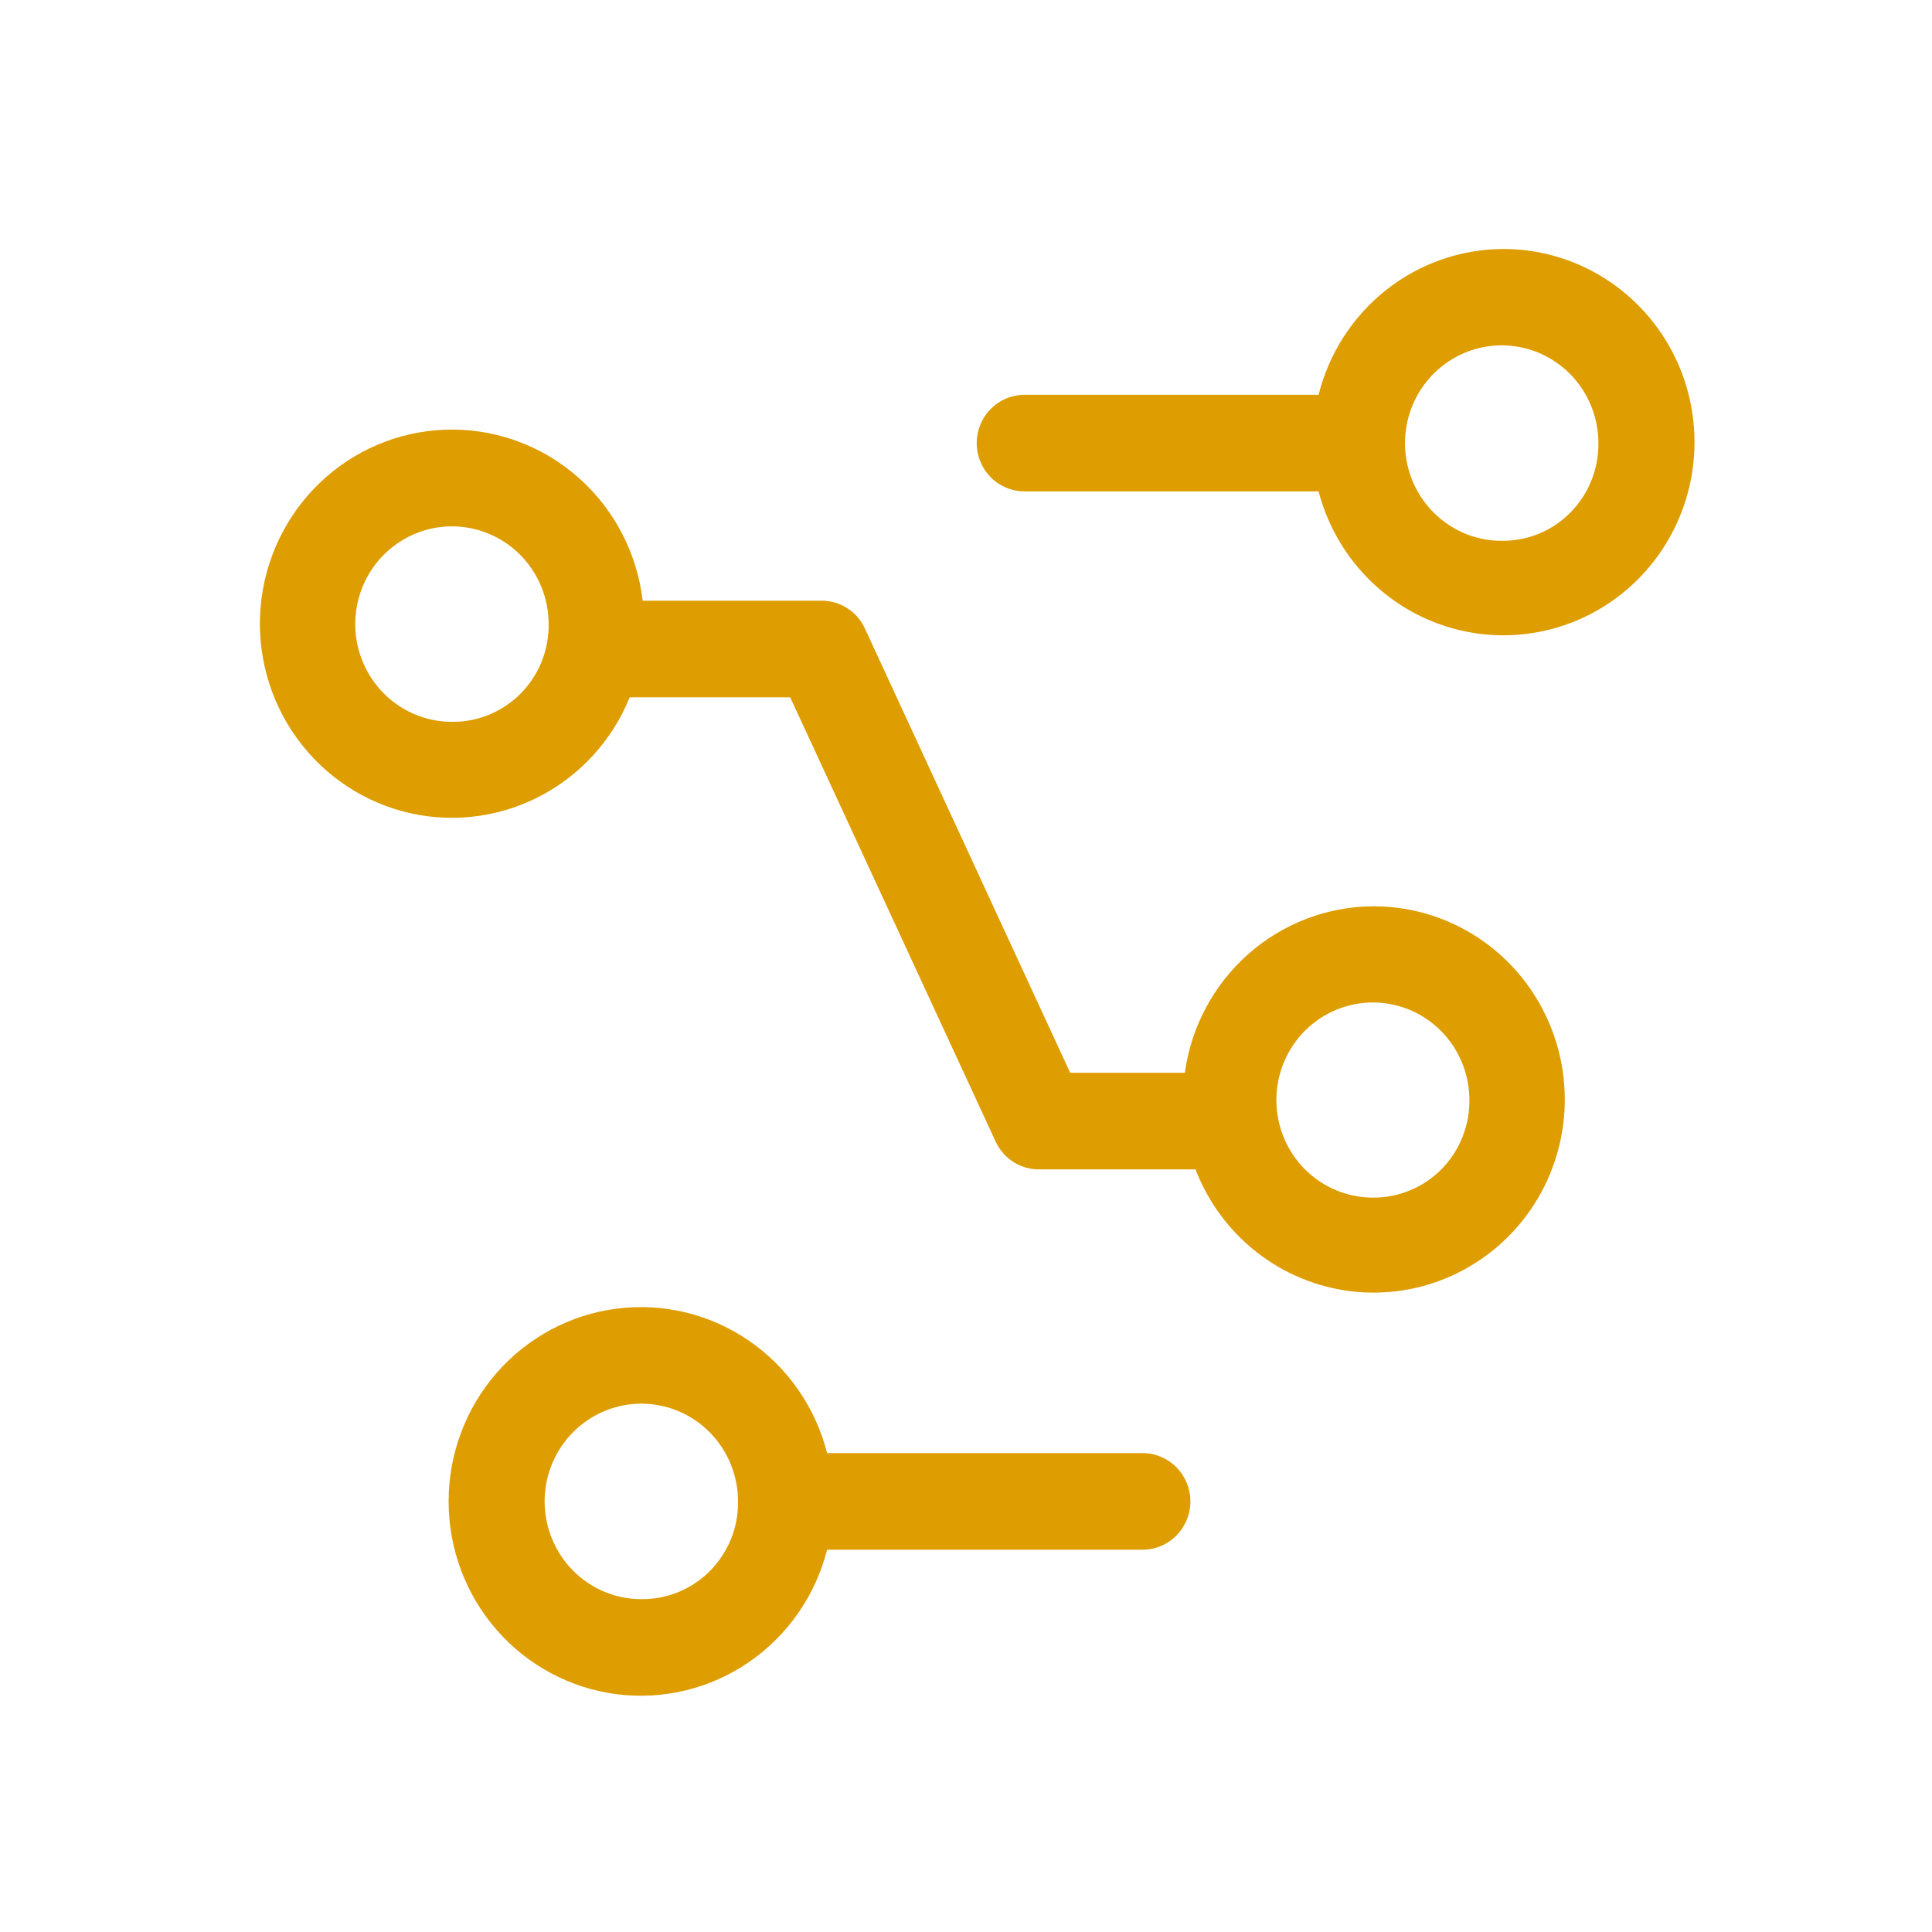 <svg width="40" height="40" viewBox="0 0 40 40" fill="none" xmlns="http://www.w3.org/2000/svg">
<path d="M31.115 5.155C30.238 5.16 29.387 5.459 28.697 6.005C28.006 6.552 27.515 7.315 27.3 8.174H21.211C20.949 8.174 20.697 8.28 20.512 8.467C20.326 8.655 20.222 8.909 20.222 9.174C20.222 9.439 20.326 9.693 20.512 9.881C20.697 10.068 20.949 10.174 21.211 10.174H27.3C27.489 10.896 27.874 11.551 28.412 12.063C28.949 12.576 29.618 12.926 30.343 13.074C31.067 13.222 31.818 13.162 32.511 12.9C33.203 12.639 33.809 12.187 34.26 11.595C34.712 11.003 34.99 10.295 35.063 9.552C35.137 8.809 35.003 8.059 34.677 7.389C34.35 6.719 33.845 6.154 33.217 5.759C32.59 5.364 31.866 5.155 31.127 5.155H31.115ZM31.115 11.197C30.718 11.202 30.328 11.088 29.996 10.868C29.664 10.649 29.403 10.334 29.248 9.965C29.093 9.596 29.05 9.188 29.125 8.794C29.199 8.4 29.388 8.037 29.667 7.752C29.946 7.466 30.302 7.271 30.692 7.191C31.081 7.111 31.484 7.15 31.851 7.302C32.219 7.455 32.533 7.714 32.754 8.047C32.975 8.381 33.093 8.773 33.093 9.174C33.096 9.439 33.047 9.701 32.949 9.947C32.851 10.192 32.706 10.415 32.522 10.603C32.338 10.792 32.119 10.941 31.877 11.043C31.636 11.145 31.376 11.197 31.115 11.197V11.197Z" fill="#DE9D00"/>
<path d="M28.444 18.764C27.49 18.765 26.569 19.115 25.85 19.748C25.131 20.382 24.662 21.256 24.531 22.211H22.157L17.907 13.013C17.828 12.84 17.701 12.694 17.542 12.592C17.383 12.49 17.198 12.436 17.009 12.437H13.306C13.191 11.466 12.731 10.571 12.01 9.919C11.289 9.266 10.358 8.902 9.39 8.894C8.423 8.886 7.486 9.234 6.755 9.874C6.023 10.515 5.548 11.402 5.417 12.371C5.287 13.34 5.511 14.324 6.046 15.138C6.582 15.952 7.393 16.541 8.327 16.795C9.262 17.048 10.255 16.948 11.122 16.514C11.989 16.08 12.67 15.342 13.037 14.437H16.36L20.614 23.635C20.693 23.807 20.819 23.953 20.978 24.055C21.136 24.157 21.32 24.211 21.508 24.211H24.752C25.013 24.889 25.452 25.483 26.022 25.928C26.592 26.373 27.271 26.652 27.986 26.736C28.701 26.819 29.426 26.704 30.081 26.402C30.736 26.1 31.298 25.623 31.705 25.023C32.112 24.423 32.349 23.721 32.391 22.995C32.432 22.268 32.277 21.544 31.941 20.9C31.606 20.256 31.103 19.716 30.486 19.34C29.87 18.964 29.164 18.765 28.444 18.764ZM9.381 14.945C8.984 14.95 8.595 14.835 8.262 14.615C7.93 14.396 7.67 14.082 7.515 13.712C7.359 13.343 7.316 12.935 7.391 12.541C7.465 12.147 7.654 11.784 7.933 11.499C8.212 11.214 8.569 11.018 8.958 10.938C9.347 10.858 9.751 10.897 10.118 11.05C10.485 11.202 10.799 11.461 11.02 11.794C11.241 12.128 11.359 12.52 11.359 12.921C11.362 13.186 11.314 13.448 11.216 13.694C11.117 13.939 10.972 14.162 10.788 14.351C10.604 14.539 10.385 14.688 10.144 14.79C9.902 14.892 9.643 14.945 9.381 14.945V14.945ZM28.444 24.795C28.048 24.799 27.66 24.683 27.328 24.464C26.997 24.244 26.738 23.93 26.584 23.562C26.43 23.193 26.387 22.787 26.462 22.393C26.537 22 26.726 21.639 27.004 21.354C27.283 21.07 27.639 20.875 28.027 20.796C28.415 20.716 28.818 20.755 29.184 20.907C29.55 21.06 29.863 21.318 30.084 21.651C30.304 21.983 30.422 22.375 30.422 22.775C30.425 23.039 30.375 23.301 30.277 23.546C30.179 23.791 30.034 24.014 29.85 24.202C29.666 24.39 29.447 24.539 29.205 24.64C28.964 24.742 28.705 24.795 28.444 24.795V24.795Z" fill="#DE9D00"/>
<path d="M23.656 30.085H17.124C16.883 29.136 16.308 28.309 15.506 27.758C14.705 27.207 13.732 26.971 12.77 27.094C11.809 27.216 10.924 27.69 10.283 28.424C9.642 29.159 9.288 30.105 9.288 31.085C9.288 32.065 9.642 33.011 10.283 33.746C10.924 34.481 11.809 34.954 12.77 35.077C13.732 35.199 14.705 34.963 15.506 34.412C16.308 33.861 16.883 33.034 17.124 32.085H23.656C23.919 32.085 24.17 31.98 24.356 31.792C24.541 31.605 24.646 31.35 24.646 31.085C24.646 30.82 24.541 30.566 24.356 30.378C24.17 30.191 23.919 30.085 23.656 30.085ZM13.302 33.109C12.905 33.114 12.516 32.999 12.183 32.779C11.851 32.56 11.591 32.246 11.436 31.876C11.28 31.507 11.237 31.099 11.312 30.705C11.386 30.311 11.575 29.948 11.854 29.663C12.133 29.378 12.49 29.183 12.879 29.102C13.268 29.022 13.672 29.061 14.039 29.213C14.406 29.366 14.72 29.625 14.941 29.959C15.162 30.292 15.28 30.684 15.28 31.085C15.284 31.35 15.235 31.612 15.137 31.858C15.039 32.103 14.893 32.326 14.709 32.515C14.525 32.703 14.306 32.852 14.065 32.954C13.823 33.056 13.564 33.109 13.302 33.109V33.109Z" fill="#DE9D00"/>
</svg>
